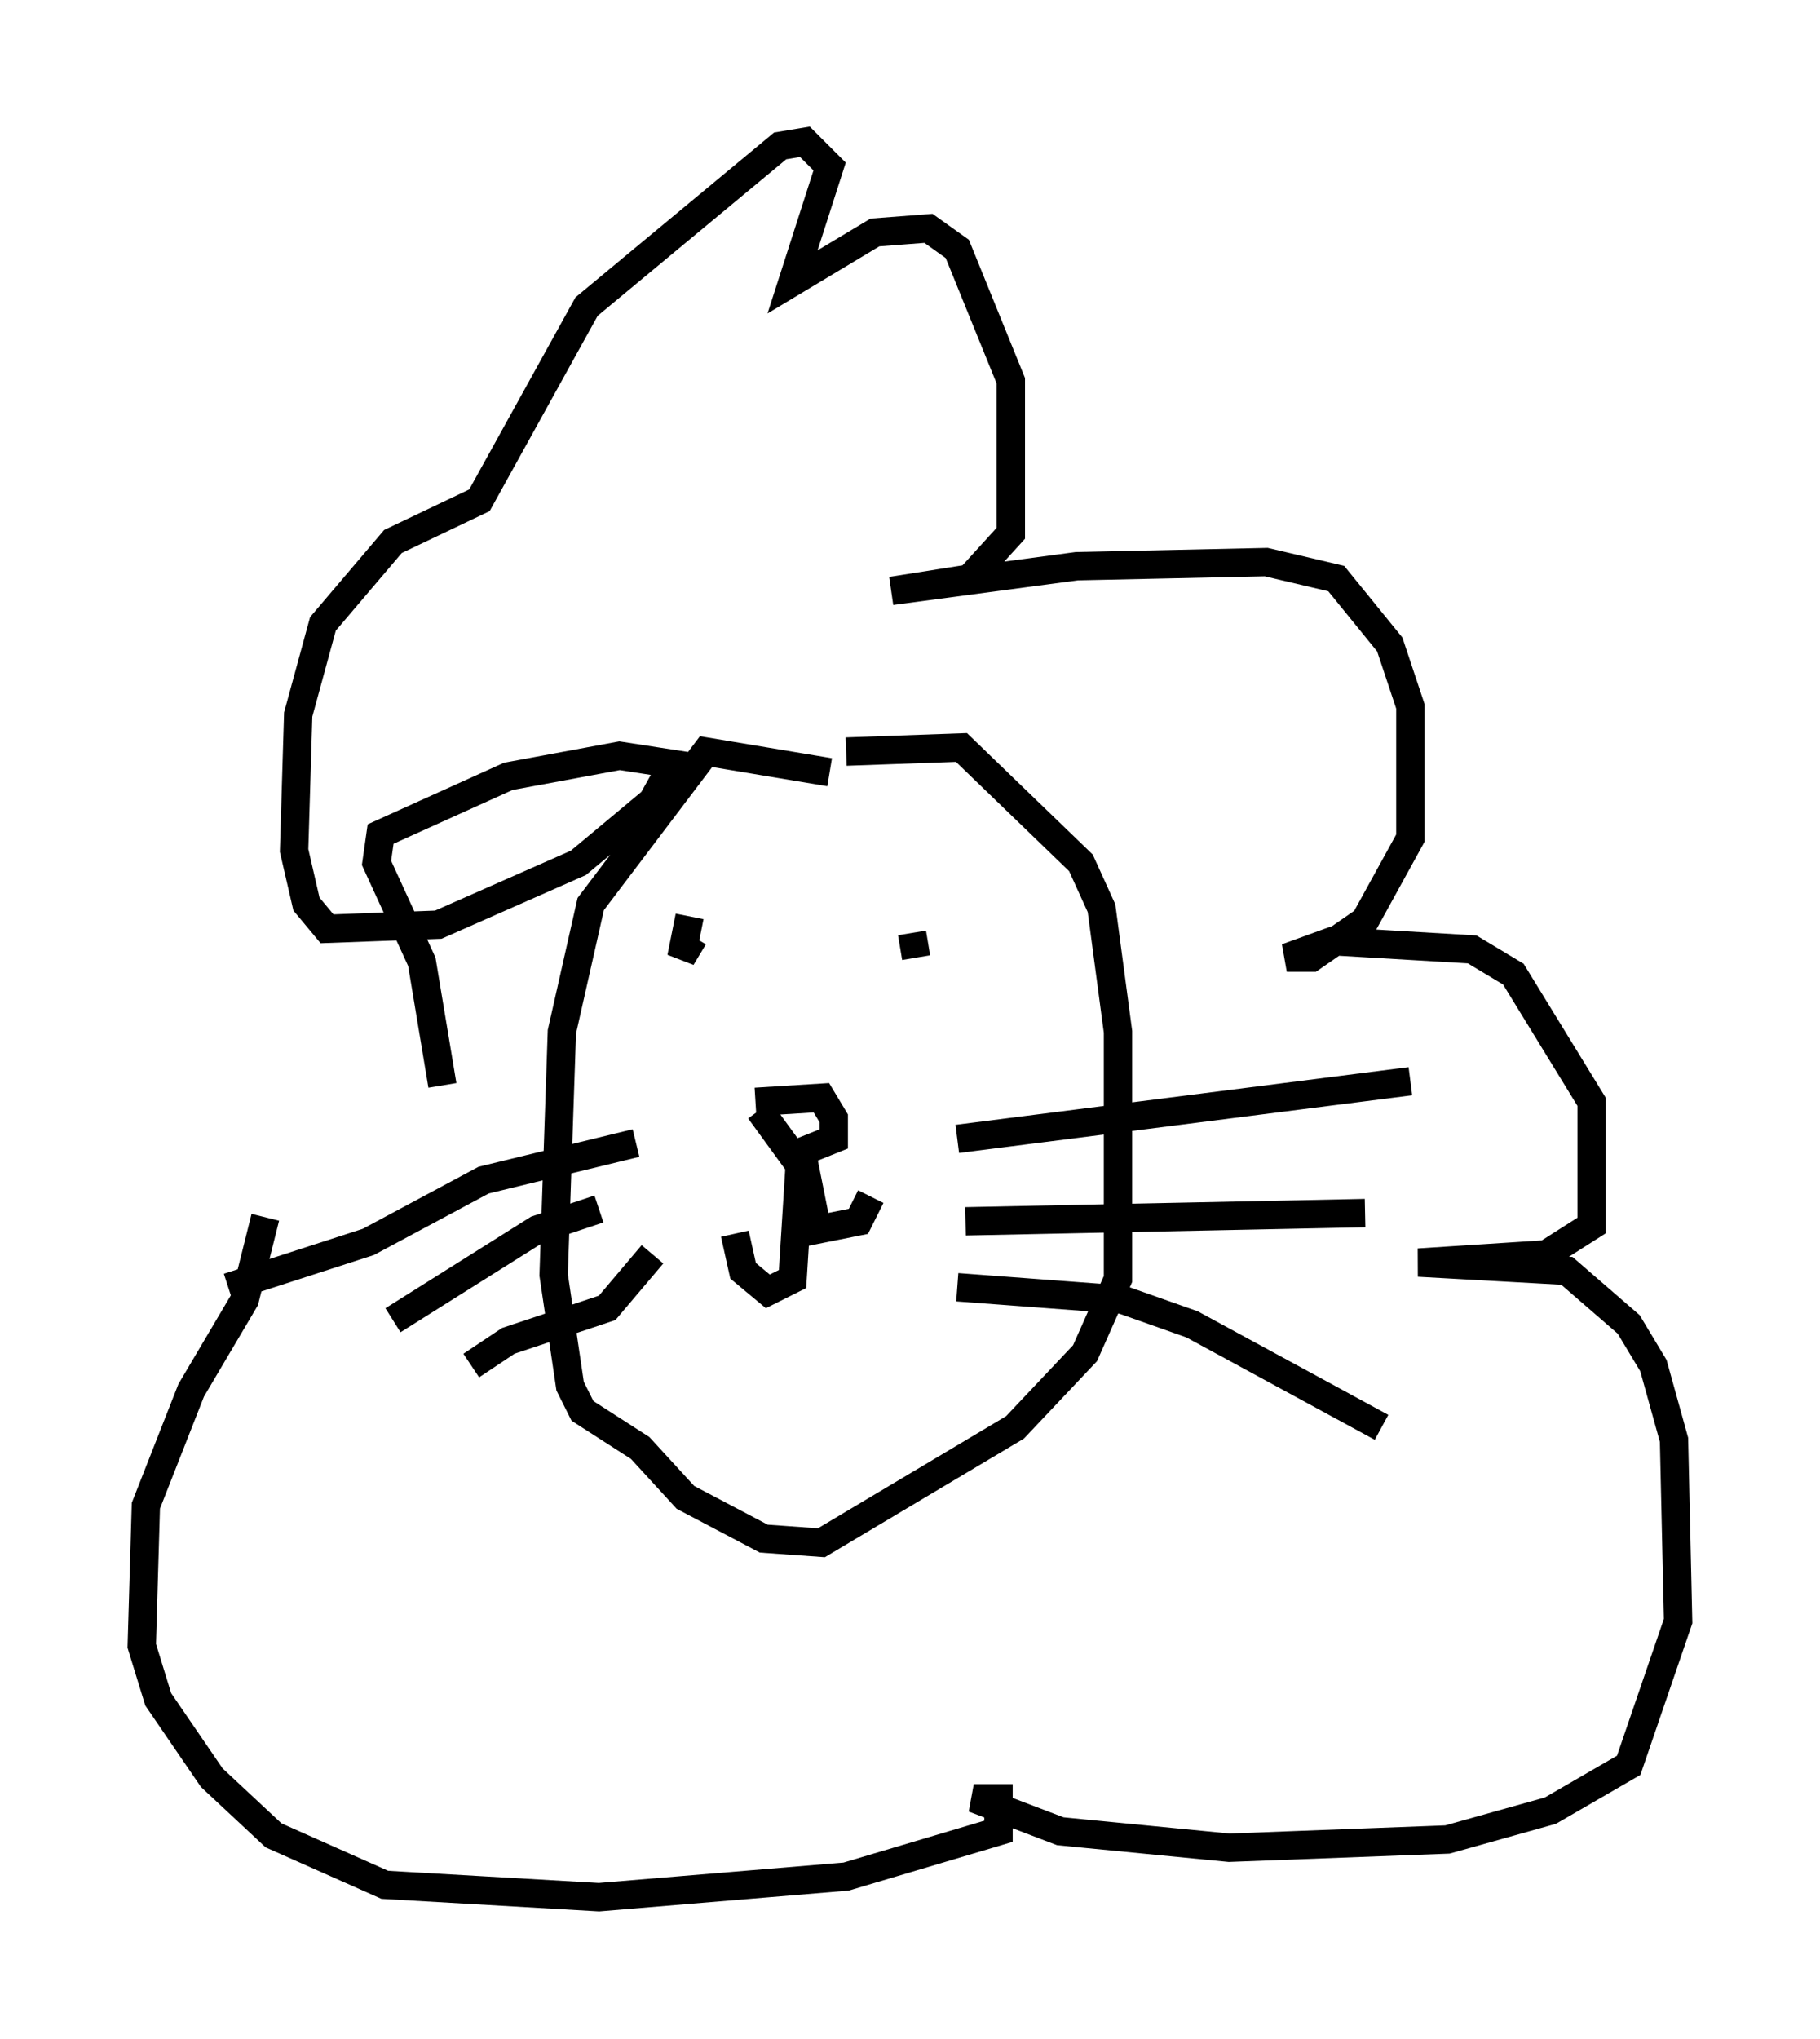 <?xml version="1.0" encoding="utf-8" ?>
<svg baseProfile="full" height="71.877" version="1.1" width="64.179" xmlns="http://www.w3.org/2000/svg" xmlns:ev="http://www.w3.org/2001/xml-events" xmlns:xlink="http://www.w3.org/1999/xlink"><defs /><rect fill="white" height="71.877" width="64.179" x="0" y="0" /><path d="M31.29, 27.078 m-2.034, 0.145 l-4.358, -0.726 -4.067, 5.374 l-1.017, 4.503 -0.291, 8.57 l0.581, 3.922 0.436, 0.872 l2.034, 1.307 1.598, 1.743 l2.76, 1.453 2.034, 0.145 l6.827, -4.067 2.469, -2.615 l1.162, -2.615 0.0, -8.715 l-0.581, -4.358 -0.726, -1.598 l-4.212, -4.067 -4.067, 0.145 m-5.52, 5.81 l-0.291, 1.453 0.436, -0.726 m7.698, -0.145 l0.145, 0.872 m-5.665, 5.084 l2.324, -0.145 0.436, 0.726 l0.0, 0.726 -1.453, 0.581 l-1.162, -1.598 m1.453, 1.307 l-0.291, 4.648 -0.872, 0.436 l-0.872, -0.726 -0.291, -1.307 m2.324, -3.05 l0.581, 2.905 1.453, -0.291 l0.436, -0.872 m3.05, -2.034 l15.978, -2.034 m-15.687, 4.939 l14.089, -0.291 m-14.38, 2.615 l5.81, 0.436 2.469, 0.872 l6.682, 3.631 m-26.29, -10.022 l-5.374, 1.307 -4.067, 2.179 l-4.939, 1.598 m13.073, -2.76 l-2.179, 0.726 -5.084, 3.196 m9.151, -2.324 l-1.598, 1.888 -3.486, 1.162 l-1.307, 0.872 m-1.017, -9.877 l-0.726, -4.358 -1.598, -3.486 l0.145, -1.017 4.503, -2.034 l3.922, -0.726 1.888, 0.291 l-0.726, 1.307 -2.615, 2.179 l-4.939, 2.179 -3.922, 0.145 l-0.726, -0.872 -0.436, -1.888 l0.145, -4.793 0.872, -3.196 l2.469, -2.905 3.05, -1.453 l3.777, -6.827 6.827, -5.665 l0.872, -0.145 0.872, 0.872 l-1.307, 4.067 2.905, -1.743 l1.888, -0.145 1.017, 0.726 l1.888, 4.648 0.0, 5.374 l-1.453, 1.598 -2.76, 0.436 l6.536, -0.872 6.682, -0.145 l2.469, 0.581 1.888, 2.324 l0.726, 2.179 0.0, 4.648 l-1.598, 2.905 -1.888, 1.307 l-0.872, 0.0 1.598, -0.581 l4.939, 0.291 1.453, 0.872 l2.76, 4.503 0.0, 4.358 l-1.598, 1.017 -4.503, 0.291 l5.229, 0.291 2.179, 1.888 l0.872, 1.453 0.726, 2.615 l0.145, 6.391 -1.743, 5.084 l-2.76, 1.598 -3.631, 1.017 l-7.698, 0.291 -5.955, -0.581 l-3.05, -1.162 0.872, 0.0 l0.0, 1.162 -5.374, 1.598 l-8.715, 0.726 -7.553, -0.436 l-3.922, -1.743 -2.179, -2.034 l-1.888, -2.76 -0.581, -1.888 l0.145, -4.939 1.598, -4.067 l1.888, -3.196 0.726, -2.905 " fill="none" stroke="black" stroke-width="1" /></svg>